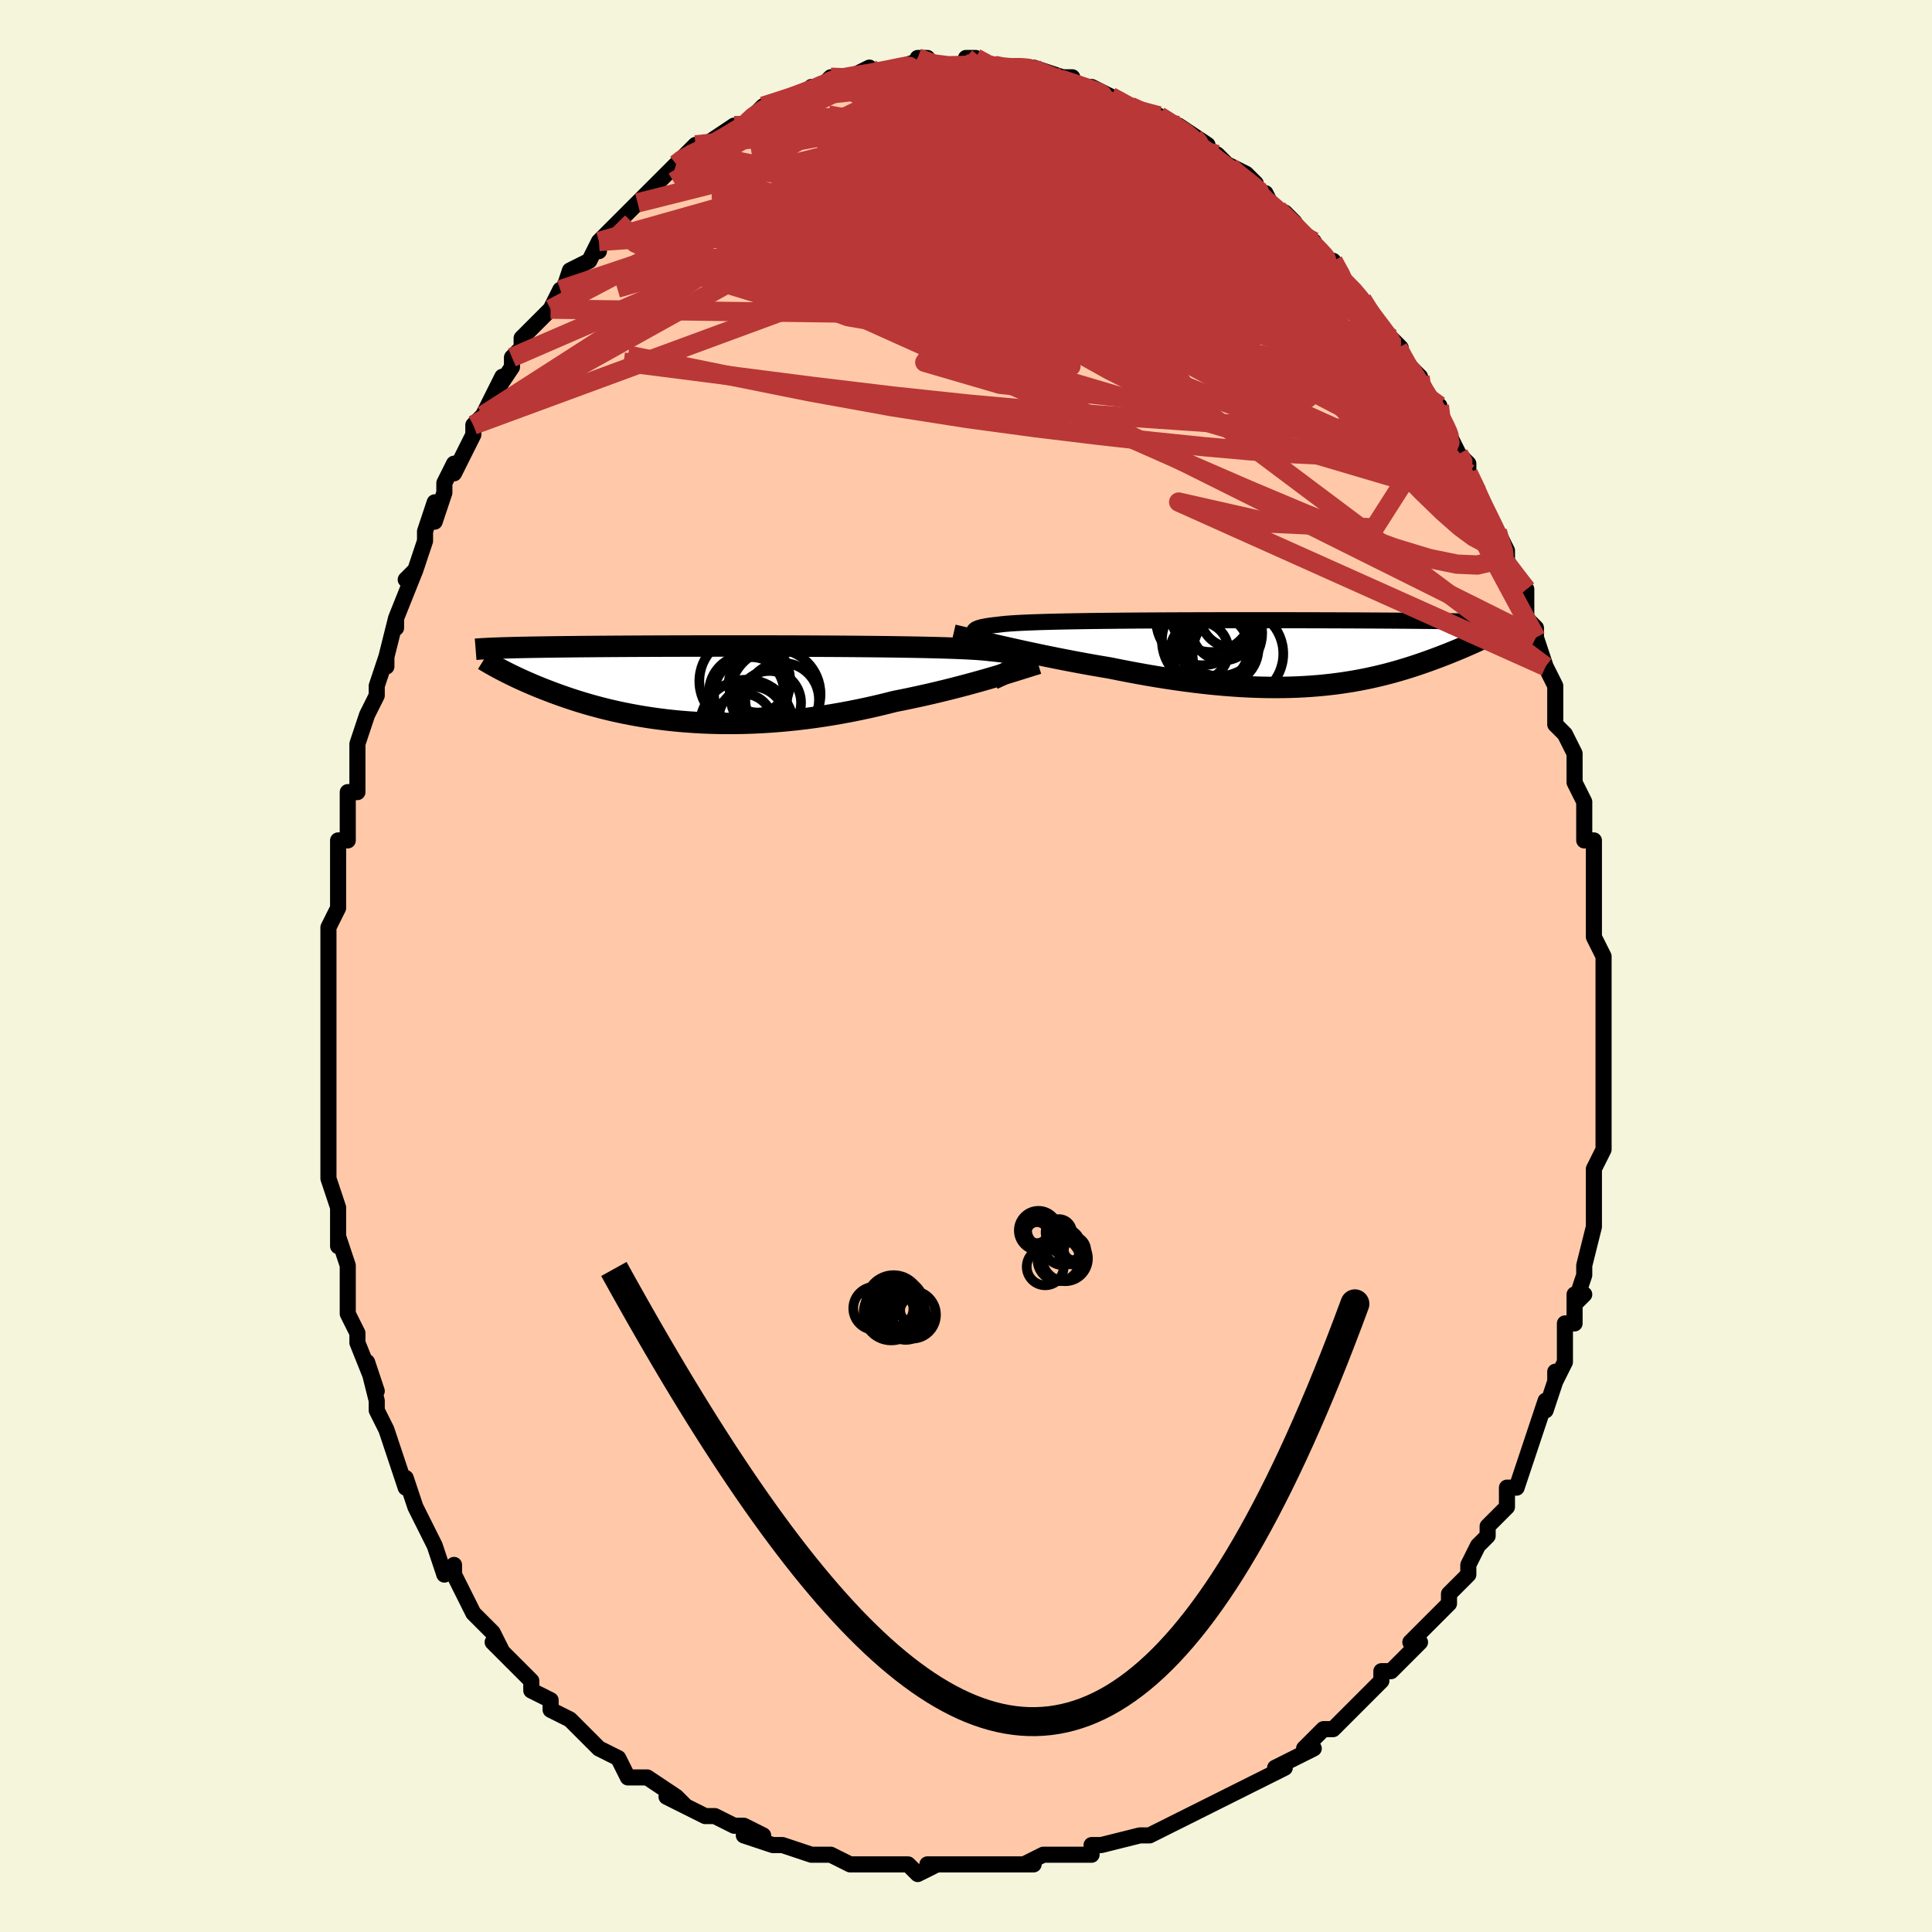 <svg viewBox="-100 -100 200 200" xmlns="http://www.w3.org/2000/svg" width="400" height="400" id="face-svg"><defs><clipPath id="leftEyeClipPath"><polyline points="30.893,-2.189,30.973,-2.313,31.01,-2.429,31.005,-2.539,30.958,-2.642,30.868,-2.739,30.735,-2.829,30.561,-2.914,30.345,-2.994,30.087,-3.068,29.789,-3.138,29.45,-3.202,29.072,-3.263,28.655,-3.319,28.2,-3.371,27.707,-3.42,27.319,-3.466,26.868,-3.508,26.354,-3.548,25.779,-3.584,25.145,-3.618,24.453,-3.649,23.706,-3.677,22.907,-3.703,22.059,-3.727,21.164,-3.749,20.225,-3.769,19.247,-3.787,18.231,-3.803,17.183,-3.818,16.105,-3.831,15.001,-3.842,13.874,-3.853,12.729,-3.862,11.569,-3.87,10.396,-3.876,9.216,-3.882,8.031,-3.887,6.844,-3.891,5.659,-3.894,4.478,-3.896,3.305,-3.898,2.143,-3.899,0.994,-3.899,-0.14,-3.899,-1.256,-3.898,-2.352,-3.896,-3.426,-3.894,-4.476,-3.892,-5.501,-3.889,-6.498,-3.886,-7.468,-3.882,-8.409,-3.878,-9.321,-3.874,-10.202,-3.869,-11.052,-3.864,-11.872,-3.859,-12.66,-3.853,-13.418,-3.847,-14.146,-3.841,-14.844,-3.835,-15.514,-3.828,-16.156,-3.821,-16.771,-3.814,-17.362,-3.807,-17.929,-3.8,-18.472,-3.792,-18.993,-3.784,-19.49,-3.776,-19.964,-3.768,-20.416,-3.759,-20.847,-3.751,-21.257,-3.742,-21.647,-3.733,-22.017,-3.723,-22.368,-3.714,-22.701,-3.704,-23.016,-3.694,-23.315,-3.684,-23.597,-3.673,-22.883,-1.377,-22.644,-1.254,-22.396,-1.128,-22.139,-1,-21.873,-0.869,-21.596,-0.736,-21.31,-0.601,-21.014,-0.464,-20.708,-0.325,-20.392,-0.184,-20.065,-0.041,-19.727,0.103,-19.378,0.249,-19.018,0.396,-18.647,0.545,-18.264,0.694,-17.868,0.846,-17.459,0.999,-17.036,1.153,-16.599,1.308,-16.148,1.463,-15.682,1.619,-15.2,1.775,-14.702,1.929,-14.189,2.083,-13.659,2.235,-13.113,2.384,-12.55,2.532,-11.97,2.676,-11.374,2.816,-10.76,2.952,-10.129,3.083,-9.481,3.209,-8.816,3.33,-8.134,3.443,-7.436,3.55,-6.721,3.649,-5.989,3.74,-5.242,3.823,-4.478,3.896,-3.699,3.96,-2.906,4.014,-2.098,4.057,-1.276,4.089,-0.44,4.11,0.408,4.118,1.268,4.115,2.14,4.099,3.022,4.07,3.913,4.028,4.814,3.973,5.723,3.904,6.638,3.822,7.56,3.727,8.486,3.618,9.416,3.495,10.348,3.359,11.282,3.21,12.216,3.048,13.148,2.873,14.078,2.687,15.004,2.489,15.925,2.28,16.838,2.06,17.743,1.832,18.518,1.679,19.285,1.521,20.046,1.358,20.798,1.192,21.541,1.022,22.274,0.849,22.996,0.673,23.705,0.496,24.4,0.317,25.081,0.138,25.745,-0.042,26.392,-0.221,27.021,-0.398,27.629,-0.573,28.216,-0.745"></polyline></clipPath><clipPath id="rightEyeClipPath"><polyline points="-29.903,-1.677,-30.118,-1.803,-30.283,-1.921,-30.396,-2.033,-30.46,-2.137,-30.473,-2.236,-30.437,-2.328,-30.352,-2.414,-30.218,-2.494,-30.038,-2.569,-29.81,-2.64,-29.537,-2.705,-29.219,-2.766,-28.857,-2.822,-28.452,-2.875,-28.006,-2.923,-27.66,-2.969,-27.247,-3.012,-26.768,-3.051,-26.224,-3.087,-25.617,-3.12,-24.95,-3.15,-24.224,-3.178,-23.444,-3.204,-22.611,-3.227,-21.73,-3.248,-20.803,-3.268,-19.835,-3.285,-18.828,-3.301,-17.786,-3.315,-16.713,-3.327,-15.613,-3.338,-14.49,-3.348,-13.347,-3.357,-12.188,-3.364,-11.016,-3.37,-9.836,-3.376,-8.651,-3.38,-7.464,-3.384,-6.278,-3.387,-5.097,-3.389,-3.923,-3.391,-2.76,-3.392,-1.61,-3.392,-0.476,-3.392,0.639,-3.391,1.735,-3.39,2.808,-3.388,3.857,-3.386,4.88,-3.384,5.877,-3.381,6.844,-3.378,7.783,-3.374,8.691,-3.371,9.568,-3.367,10.414,-3.362,11.229,-3.358,12.012,-3.353,12.765,-3.348,13.487,-3.343,14.179,-3.338,14.842,-3.332,15.477,-3.326,16.085,-3.32,16.668,-3.314,17.228,-3.308,17.764,-3.301,18.276,-3.294,18.764,-3.288,19.23,-3.28,19.673,-3.273,20.095,-3.265,20.496,-3.258,20.876,-3.25,21.236,-3.241,21.577,-3.233,21.9,-3.224,22.205,-3.216,22.493,-3.207,22.764,-3.198,21.555,-1.2,21.316,-1.092,21.069,-0.981,20.815,-0.869,20.554,-0.754,20.285,-0.637,20.008,-0.519,19.723,-0.398,19.43,-0.276,19.129,-0.153,18.82,-0.028,18.504,0.099,18.179,0.226,17.845,0.355,17.504,0.485,17.153,0.615,16.792,0.748,16.421,0.881,16.039,1.016,15.646,1.151,15.242,1.287,14.827,1.422,14.4,1.558,13.961,1.692,13.51,1.826,13.047,1.958,12.571,2.088,12.081,2.215,11.579,2.34,11.063,2.461,10.533,2.579,9.989,2.692,9.43,2.801,8.857,2.905,8.269,3.002,7.666,3.094,7.047,3.179,6.413,3.257,5.763,3.327,5.097,3.389,4.415,3.443,3.716,3.488,3.002,3.524,2.27,3.55,1.523,3.566,0.759,3.571,-0.021,3.567,-0.817,3.551,-1.63,3.524,-2.458,3.486,-3.302,3.436,-4.161,3.374,-5.035,3.301,-5.923,3.217,-6.825,3.12,-7.74,3.012,-8.667,2.892,-9.606,2.761,-10.555,2.619,-11.514,2.467,-12.481,2.304,-13.455,2.131,-14.434,1.948,-15.418,1.757,-16.404,1.558,-17.204,1.424,-18.004,1.286,-18.8,1.144,-19.594,0.999,-20.382,0.851,-21.164,0.7,-21.939,0.547,-22.705,0.392,-23.46,0.237,-24.204,0.08,-24.935,-0.076,-25.65,-0.231,-26.348,-0.386,-27.027,-0.538,-27.686,-0.687"></polyline></clipPath><filter id="fuzzy"><feTurbulence id="turbulence" baseFrequency="0.05" numOctaves="3" type="noise" result="noise"></feTurbulence><feDisplacementMap in="SourceGraphic" in2="noise" scale="2"></feDisplacementMap></filter><linearGradient id="rainbowGradient" x1="0%" y1="0%" x2="100%" y2="0%"><stop offset="0%" style="stop-color: rgb(165, 42, 42);  stop-opacity: 1"></stop><stop offset="50%" style="stop-color: rgb(220, 208, 186);  stop-opacity: 1"></stop><stop offset="100%" style="stop-color: rgb(233, 236, 239);  stop-opacity: 1"></stop></linearGradient></defs><title>That&#39;s an ugly face</title><desc>CREATED BY XUAN TANG, MORE INFO AT TXSTC55.GITHUB.IO</desc><rect x="-100" y="-100" width="100%" height="100%" opacity="1" fill="rgb(245, 245, 220)"></rect><polyline id="faceContour" points="66,2,66,2,66,3,66,5,66,6,66,8,66,9,66,11,66,11,66,12,66,16,66,15,66,19,66,18,66,19,65,21,65,22,65,24,65,27,65,25,65,27,64,31,64,32,64,32,63,35,64,34,63,34,63,37,62,37,62,41,61,43,61,42,61,43,60,46,60,45,59,48,59,48,58,51,58,51,57,54,56,54,56,55,56,56,54,58,54,59,54,59,53,60,52,62,52,62,52,63,50,65,50,66,49,67,49,67,46,70,47,70,45,72,44,73,43,73,43,74,42,75,41,76,41,76,40,77,40,77,38,79,37,79,35,81,36,81,34,82,32,83,33,83,31,84,29,85,29,85,27,86,27,86,25,87,25,87,25,87,23,88,21,89,21,89,19,90,19,90,18,90,18,90,14,91,14,91,13,91,13,92,11,92,9,92,8,92,6,93,7,93,6,93,4,93,3,93,1,93,-1,93,0,93,-4,93,-3,93,-5,94,-6,93,-7,93,-7,93,-8,93,-11,93,-12,93,-12,93,-14,92,-16,92,-15,92,-16,92,-19,91,-20,91,-23,90,-21,90,-23,89,-23,89,-24,89,-26,88,-27,88,-27,88,-31,86,-29,87,-30,86,-33,84,-33,84,-35,84,-36,82,-36,82,-38,81,-38,81,-40,79,-39,80,-40,79,-41,78,-43,77,-43,76,-45,75,-45,74,-46,73,-47,72,-49,70,-48,71,-49,69,-50,68,-50,68,-51,67,-51,67,-52,65,-53,63,-53,62,-54,63,-55,60,-56,58,-57,56,-57,56,-58,53,-58,54,-59,51,-59,51,-59,51,-60,48,-61,46,-61,45,-61,45,-62,41,-61,44,-63,39,-63,38,-63,38,-64,36,-64,35,-64,35,-64,32,-64,31,-65,28,-65,29,-65,26,-65,26,-65,25,-66,22,-66,21,-66,20,-66,18,-66,17,-66,15,-66,15,-66,10,-66,9,-66,10,-66,8,-66,8,-66,4,-66,2,-66,2,-66,-2,-66,-1,-66,-4,-65,-6,-65,-7,-65,-6,-65,-9,-65,-11,-65,-13,-64,-13,-64,-17,-64,-16,-64,-18,-63,-18,-63,-22,-63,-22,-63,-23,-62,-26,-62,-26,-61,-28,-61,-29,-60,-32,-60,-31,-60,-32,-59,-36,-59,-35,-59,-36,-57,-41,-58,-40,-57,-41,-56,-44,-56,-45,-55,-48,-55,-46,-54,-49,-54,-50,-53,-52,-53,-51,-51,-55,-51,-55,-51,-55,-51,-56,-50,-57,-48,-61,-49,-59,-47,-62,-47,-63,-46,-64,-46,-65,-44,-67,-44,-67,-43,-68,-42,-70,-42,-69,-41,-72,-39,-73,-38,-75,-38,-74,-38,-75,-36,-77,-36,-76,-36,-77,-35,-78,-34,-79,-33,-80,-32,-81,-31,-82,-30,-83,-30,-83,-28,-85,-28,-84,-27,-84,-27,-85,-24,-87,-24,-87,-23,-87,-23,-87,-22,-88,-21,-89,-21,-89,-18,-90,-18,-90,-17,-90,-16,-91,-15,-91,-14,-92,-13,-92,-11,-92,-12,-92,-10,-93,-10,-92,-7,-93,-7,-93,-6,-93,-7,-93,-4,-94,-5,-94,-3,-93,-2,-93,0,-93,0,-94,1,-94,3,-93,2,-93,4,-93,6,-93,5,-93,7,-93,7,-93,10,-92,8,-92,11,-92,11,-91,12,-91,13,-91,15,-90,15,-90,15,-90,17,-89,17,-89,17,-89,19,-88,20,-88,23,-86,22,-87,25,-85,24,-85,26,-84,27,-83,27,-83,27,-83,29,-82,30,-81,30,-80,31,-80,32,-78,33,-78,34,-77,35,-75,36,-75,36,-75,37,-73,38,-73,38,-73,39,-71,41,-69,40,-70,41,-69,43,-66,42,-67,45,-64,44,-65,45,-63,47,-61,47,-60,47,-60,49,-57,49,-58,49,-57,50,-55,51,-53,52,-52,52,-51,52,-51,53,-49,53,-49,53,-48,55,-45,55,-45,56,-43,56,-42,57,-40,58,-39,58,-36,59,-35,59,-34,59,-34,60,-31,60,-31,61,-29,61,-27,61,-27,61,-25,62,-24,63,-22,63,-20,63,-20,63,-19,64,-17,64,-14,64,-13,65,-13,65,-12,65,-9,65,-7,65,-8,65,-7,65,-4,65,-3,66,-1,66,2,66,2" fill="#ffc9a9" stroke="black" stroke-width="1.667" stroke-linejoin="round" filter="url(#fuzzy)"></polyline><g transform="translate(31.316 -32.405)"><polyline id="rightCountour" points="-29.903,-1.677,-30.118,-1.803,-30.283,-1.921,-30.396,-2.033,-30.46,-2.137,-30.473,-2.236,-30.437,-2.328,-30.352,-2.414,-30.218,-2.494,-30.038,-2.569,-29.81,-2.64,-29.537,-2.705,-29.219,-2.766,-28.857,-2.822,-28.452,-2.875,-28.006,-2.923,-27.66,-2.969,-27.247,-3.012,-26.768,-3.051,-26.224,-3.087,-25.617,-3.12,-24.95,-3.15,-24.224,-3.178,-23.444,-3.204,-22.611,-3.227,-21.73,-3.248,-20.803,-3.268,-19.835,-3.285,-18.828,-3.301,-17.786,-3.315,-16.713,-3.327,-15.613,-3.338,-14.49,-3.348,-13.347,-3.357,-12.188,-3.364,-11.016,-3.37,-9.836,-3.376,-8.651,-3.38,-7.464,-3.384,-6.278,-3.387,-5.097,-3.389,-3.923,-3.391,-2.76,-3.392,-1.61,-3.392,-0.476,-3.392,0.639,-3.391,1.735,-3.39,2.808,-3.388,3.857,-3.386,4.88,-3.384,5.877,-3.381,6.844,-3.378,7.783,-3.374,8.691,-3.371,9.568,-3.367,10.414,-3.362,11.229,-3.358,12.012,-3.353,12.765,-3.348,13.487,-3.343,14.179,-3.338,14.842,-3.332,15.477,-3.326,16.085,-3.32,16.668,-3.314,17.228,-3.308,17.764,-3.301,18.276,-3.294,18.764,-3.288,19.23,-3.28,19.673,-3.273,20.095,-3.265,20.496,-3.258,20.876,-3.25,21.236,-3.241,21.577,-3.233,21.9,-3.224,22.205,-3.216,22.493,-3.207,22.764,-3.198,21.555,-1.2,21.316,-1.092,21.069,-0.981,20.815,-0.869,20.554,-0.754,20.285,-0.637,20.008,-0.519,19.723,-0.398,19.43,-0.276,19.129,-0.153,18.82,-0.028,18.504,0.099,18.179,0.226,17.845,0.355,17.504,0.485,17.153,0.615,16.792,0.748,16.421,0.881,16.039,1.016,15.646,1.151,15.242,1.287,14.827,1.422,14.4,1.558,13.961,1.692,13.51,1.826,13.047,1.958,12.571,2.088,12.081,2.215,11.579,2.34,11.063,2.461,10.533,2.579,9.989,2.692,9.43,2.801,8.857,2.905,8.269,3.002,7.666,3.094,7.047,3.179,6.413,3.257,5.763,3.327,5.097,3.389,4.415,3.443,3.716,3.488,3.002,3.524,2.27,3.55,1.523,3.566,0.759,3.571,-0.021,3.567,-0.817,3.551,-1.63,3.524,-2.458,3.486,-3.302,3.436,-4.161,3.374,-5.035,3.301,-5.923,3.217,-6.825,3.12,-7.74,3.012,-8.667,2.892,-9.606,2.761,-10.555,2.619,-11.514,2.467,-12.481,2.304,-13.455,2.131,-14.434,1.948,-15.418,1.757,-16.404,1.558,-17.204,1.424,-18.004,1.286,-18.8,1.144,-19.594,0.999,-20.382,0.851,-21.164,0.7,-21.939,0.547,-22.705,0.392,-23.46,0.237,-24.204,0.08,-24.935,-0.076,-25.65,-0.231,-26.348,-0.386,-27.027,-0.538,-27.686,-0.687" fill="white" stroke="white" stroke-width="0" stroke-linejoin="round" filter="url(#fuzzy)"></polyline></g><g transform="translate(-25.108 -29.227)"><polyline id="leftCountour" points="30.893,-2.189,30.973,-2.313,31.01,-2.429,31.005,-2.539,30.958,-2.642,30.868,-2.739,30.735,-2.829,30.561,-2.914,30.345,-2.994,30.087,-3.068,29.789,-3.138,29.45,-3.202,29.072,-3.263,28.655,-3.319,28.2,-3.371,27.707,-3.42,27.319,-3.466,26.868,-3.508,26.354,-3.548,25.779,-3.584,25.145,-3.618,24.453,-3.649,23.706,-3.677,22.907,-3.703,22.059,-3.727,21.164,-3.749,20.225,-3.769,19.247,-3.787,18.231,-3.803,17.183,-3.818,16.105,-3.831,15.001,-3.842,13.874,-3.853,12.729,-3.862,11.569,-3.87,10.396,-3.876,9.216,-3.882,8.031,-3.887,6.844,-3.891,5.659,-3.894,4.478,-3.896,3.305,-3.898,2.143,-3.899,0.994,-3.899,-0.14,-3.899,-1.256,-3.898,-2.352,-3.896,-3.426,-3.894,-4.476,-3.892,-5.501,-3.889,-6.498,-3.886,-7.468,-3.882,-8.409,-3.878,-9.321,-3.874,-10.202,-3.869,-11.052,-3.864,-11.872,-3.859,-12.66,-3.853,-13.418,-3.847,-14.146,-3.841,-14.844,-3.835,-15.514,-3.828,-16.156,-3.821,-16.771,-3.814,-17.362,-3.807,-17.929,-3.8,-18.472,-3.792,-18.993,-3.784,-19.49,-3.776,-19.964,-3.768,-20.416,-3.759,-20.847,-3.751,-21.257,-3.742,-21.647,-3.733,-22.017,-3.723,-22.368,-3.714,-22.701,-3.704,-23.016,-3.694,-23.315,-3.684,-23.597,-3.673,-22.883,-1.377,-22.644,-1.254,-22.396,-1.128,-22.139,-1,-21.873,-0.869,-21.596,-0.736,-21.31,-0.601,-21.014,-0.464,-20.708,-0.325,-20.392,-0.184,-20.065,-0.041,-19.727,0.103,-19.378,0.249,-19.018,0.396,-18.647,0.545,-18.264,0.694,-17.868,0.846,-17.459,0.999,-17.036,1.153,-16.599,1.308,-16.148,1.463,-15.682,1.619,-15.2,1.775,-14.702,1.929,-14.189,2.083,-13.659,2.235,-13.113,2.384,-12.55,2.532,-11.97,2.676,-11.374,2.816,-10.76,2.952,-10.129,3.083,-9.481,3.209,-8.816,3.33,-8.134,3.443,-7.436,3.55,-6.721,3.649,-5.989,3.74,-5.242,3.823,-4.478,3.896,-3.699,3.96,-2.906,4.014,-2.098,4.057,-1.276,4.089,-0.44,4.11,0.408,4.118,1.268,4.115,2.14,4.099,3.022,4.07,3.913,4.028,4.814,3.973,5.723,3.904,6.638,3.822,7.56,3.727,8.486,3.618,9.416,3.495,10.348,3.359,11.282,3.21,12.216,3.048,13.148,2.873,14.078,2.687,15.004,2.489,15.925,2.28,16.838,2.06,17.743,1.832,18.518,1.679,19.285,1.521,20.046,1.358,20.798,1.192,21.541,1.022,22.274,0.849,22.996,0.673,23.705,0.496,24.4,0.317,25.081,0.138,25.745,-0.042,26.392,-0.221,27.021,-0.398,27.629,-0.573,28.216,-0.745" fill="white" stroke="white" stroke-width="0" stroke-linejoin="round" filter="url(#fuzzy)"></polyline></g><g transform="translate(31.316 -32.405)"><polyline id="rightUpper" points="-24.989,0.076,-25.699,-0.146,-26.363,-0.356,-26.979,-0.555,-27.547,-0.744,-28.066,-0.922,-28.534,-1.091,-28.953,-1.25,-29.32,-1.401,-29.637,-1.543,-29.903,-1.677,-30.118,-1.803,-30.283,-1.921,-30.396,-2.033,-30.46,-2.137,-30.473,-2.236,-30.437,-2.328,-30.352,-2.414,-30.218,-2.494,-30.038,-2.569,-29.81,-2.64,-29.537,-2.705,-29.219,-2.766,-28.857,-2.822,-28.452,-2.875,-28.006,-2.923,-27.66,-2.969,-27.247,-3.012,-26.768,-3.051,-26.224,-3.087,-25.617,-3.12,-24.95,-3.15,-24.224,-3.178,-23.444,-3.204,-22.611,-3.227,-21.73,-3.248,-20.803,-3.268,-19.835,-3.285,-18.828,-3.301,-17.786,-3.315,-16.713,-3.327,-15.613,-3.338,-14.49,-3.348,-13.347,-3.357,-12.188,-3.364,-11.016,-3.37,-9.836,-3.376,-8.651,-3.38,-7.464,-3.384,-6.278,-3.387,-5.097,-3.389,-3.923,-3.391,-2.76,-3.392,-1.61,-3.392,-0.476,-3.392,0.639,-3.391,1.735,-3.39,2.808,-3.388,3.857,-3.386,4.88,-3.384,5.877,-3.381,6.844,-3.378,7.783,-3.374,8.691,-3.371,9.568,-3.367,10.414,-3.362,11.229,-3.358,12.012,-3.353,12.765,-3.348,13.487,-3.343,14.179,-3.338,14.842,-3.332,15.477,-3.326,16.085,-3.32,16.668,-3.314,17.228,-3.308,17.764,-3.301,18.276,-3.294,18.764,-3.288,19.23,-3.28,19.673,-3.273,20.095,-3.265,20.496,-3.258,20.876,-3.25,21.236,-3.241,21.577,-3.233,21.9,-3.224,22.205,-3.216,22.493,-3.207,22.764,-3.198,23.02,-3.188,23.261,-3.179,23.487,-3.169,23.699,-3.159,23.898,-3.149,24.085,-3.139,24.259,-3.128,24.421,-3.118,24.573,-3.107,24.713,-3.096" fill="none" stroke="black" stroke-width="1.667" stroke-linejoin="round" filter="url(#fuzzy)"></polyline><polyline id="rightLower" points="-32.644,-1.848,-32.319,-1.773,-31.948,-1.687,-31.536,-1.589,-31.084,-1.482,-30.595,-1.366,-30.072,-1.242,-29.517,-1.112,-28.933,-0.975,-28.322,-0.833,-27.686,-0.687,-27.027,-0.538,-26.348,-0.386,-25.65,-0.231,-24.935,-0.076,-24.204,0.08,-23.46,0.237,-22.705,0.392,-21.939,0.547,-21.164,0.7,-20.382,0.851,-19.594,0.999,-18.8,1.144,-18.004,1.286,-17.204,1.424,-16.404,1.558,-15.418,1.757,-14.434,1.948,-13.455,2.131,-12.481,2.304,-11.514,2.467,-10.555,2.619,-9.606,2.761,-8.667,2.892,-7.74,3.012,-6.825,3.12,-5.923,3.217,-5.035,3.301,-4.161,3.374,-3.302,3.436,-2.458,3.486,-1.63,3.524,-0.817,3.551,-0.021,3.567,0.759,3.571,1.523,3.566,2.27,3.55,3.002,3.524,3.716,3.488,4.415,3.443,5.097,3.389,5.763,3.327,6.413,3.257,7.047,3.179,7.666,3.094,8.269,3.002,8.857,2.905,9.43,2.801,9.989,2.692,10.533,2.579,11.063,2.461,11.579,2.34,12.081,2.215,12.571,2.088,13.047,1.958,13.51,1.826,13.961,1.692,14.4,1.558,14.827,1.422,15.242,1.287,15.646,1.151,16.039,1.016,16.421,0.881,16.792,0.748,17.153,0.615,17.504,0.485,17.845,0.355,18.179,0.226,18.504,0.099,18.82,-0.028,19.129,-0.153,19.43,-0.276,19.723,-0.398,20.008,-0.519,20.285,-0.637,20.554,-0.754,20.815,-0.869,21.069,-0.981,21.316,-1.092,21.555,-1.2,21.786,-1.306,22.011,-1.41,22.228,-1.512,22.438,-1.611,22.64,-1.708,22.836,-1.803,23.026,-1.896,23.208,-1.986,23.385,-2.074,23.554,-2.16" fill="none" stroke="black" stroke-width="2.222" stroke-linejoin="round" filter="url(#fuzzy)"></polyline><!--[--><circle r="4.696" cx="-3.167" cy="0.082" stroke="black" fill="none" stroke-width="1" filter="url(#fuzzy)" clip-path="url(#rightEyeClipPath)"></circle><circle r="3.52" cx="-5.574" cy="-0.458" stroke="black" fill="none" stroke-width="1" filter="url(#fuzzy)" clip-path="url(#rightEyeClipPath)"></circle><circle r="4.773" cx="-6.88" cy="-3.504" stroke="black" fill="none" stroke-width="1" filter="url(#fuzzy)" clip-path="url(#rightEyeClipPath)"></circle><circle r="4.3" cx="-5.94" cy="-4.394" stroke="black" fill="none" stroke-width="1" filter="url(#fuzzy)" clip-path="url(#rightEyeClipPath)"></circle><circle r="3.228" cx="-3.821" cy="-3.83" stroke="black" fill="none" stroke-width="1" filter="url(#fuzzy)" clip-path="url(#rightEyeClipPath)"></circle><circle r="4.703" cx="-6.331" cy="-1.28" stroke="black" fill="none" stroke-width="1" filter="url(#fuzzy)" clip-path="url(#rightEyeClipPath)"></circle><circle r="3.81" cx="-4.843" cy="-0.491" stroke="black" fill="none" stroke-width="1" filter="url(#fuzzy)" clip-path="url(#rightEyeClipPath)"></circle><circle r="3.277" cx="-4.685" cy="-2.501" stroke="black" fill="none" stroke-width="1" filter="url(#fuzzy)" clip-path="url(#rightEyeClipPath)"></circle><circle r="3.024" cx="-7.158" cy="-0.211" stroke="black" fill="none" stroke-width="1" filter="url(#fuzzy)" clip-path="url(#rightEyeClipPath)"></circle><circle r="4.468" cx="-5.122" cy="-2.072" stroke="black" fill="none" stroke-width="1" filter="url(#fuzzy)" clip-path="url(#rightEyeClipPath)"></circle><!--]--></g><g transform="translate(-25.108 -29.227)"><polyline id="leftUpper" points="27.904,-0.473,28.369,-0.689,28.8,-0.895,29.196,-1.09,29.555,-1.274,29.878,-1.449,30.161,-1.614,30.405,-1.771,30.609,-1.918,30.772,-2.058,30.893,-2.189,30.973,-2.313,31.01,-2.429,31.005,-2.539,30.958,-2.642,30.868,-2.739,30.735,-2.829,30.561,-2.914,30.345,-2.994,30.087,-3.068,29.789,-3.138,29.45,-3.202,29.072,-3.263,28.655,-3.319,28.2,-3.371,27.707,-3.42,27.319,-3.466,26.868,-3.508,26.354,-3.548,25.779,-3.584,25.145,-3.618,24.453,-3.649,23.706,-3.677,22.907,-3.703,22.059,-3.727,21.164,-3.749,20.225,-3.769,19.247,-3.787,18.231,-3.803,17.183,-3.818,16.105,-3.831,15.001,-3.842,13.874,-3.853,12.729,-3.862,11.569,-3.87,10.396,-3.876,9.216,-3.882,8.031,-3.887,6.844,-3.891,5.659,-3.894,4.478,-3.896,3.305,-3.898,2.143,-3.899,0.994,-3.899,-0.14,-3.899,-1.256,-3.898,-2.352,-3.896,-3.426,-3.894,-4.476,-3.892,-5.501,-3.889,-6.498,-3.886,-7.468,-3.882,-8.409,-3.878,-9.321,-3.874,-10.202,-3.869,-11.052,-3.864,-11.872,-3.859,-12.66,-3.853,-13.418,-3.847,-14.146,-3.841,-14.844,-3.835,-15.514,-3.828,-16.156,-3.821,-16.771,-3.814,-17.362,-3.807,-17.929,-3.8,-18.472,-3.792,-18.993,-3.784,-19.49,-3.776,-19.964,-3.768,-20.416,-3.759,-20.847,-3.751,-21.257,-3.742,-21.647,-3.733,-22.017,-3.723,-22.368,-3.714,-22.701,-3.704,-23.016,-3.694,-23.315,-3.684,-23.597,-3.673,-23.863,-3.663,-24.114,-3.652,-24.351,-3.641,-24.574,-3.63,-24.784,-3.619,-24.982,-3.608,-25.167,-3.596,-25.341,-3.584,-25.503,-3.573,-25.655,-3.561" fill="none" stroke="black" stroke-width="2.222" stroke-linejoin="round" filter="url(#fuzzy)"></polyline><polyline id="leftLower" points="32.568,-2.082,32.282,-1.996,31.958,-1.896,31.598,-1.784,31.204,-1.66,30.777,-1.527,30.32,-1.384,29.834,-1.234,29.32,-1.076,28.78,-0.913,28.216,-0.745,27.629,-0.573,27.021,-0.398,26.392,-0.221,25.745,-0.042,25.081,0.138,24.4,0.317,23.705,0.496,22.996,0.673,22.274,0.849,21.541,1.022,20.798,1.192,20.046,1.358,19.285,1.521,18.518,1.679,17.743,1.832,16.838,2.06,15.925,2.28,15.004,2.489,14.078,2.687,13.148,2.873,12.216,3.048,11.282,3.21,10.348,3.359,9.416,3.495,8.486,3.618,7.56,3.727,6.638,3.822,5.723,3.904,4.814,3.973,3.913,4.028,3.022,4.07,2.14,4.099,1.268,4.115,0.408,4.118,-0.44,4.11,-1.276,4.089,-2.098,4.057,-2.906,4.014,-3.699,3.96,-4.478,3.896,-5.242,3.823,-5.989,3.74,-6.721,3.649,-7.436,3.55,-8.134,3.443,-8.816,3.33,-9.481,3.209,-10.129,3.083,-10.76,2.952,-11.374,2.816,-11.97,2.676,-12.55,2.532,-13.113,2.384,-13.659,2.235,-14.189,2.083,-14.702,1.929,-15.2,1.775,-15.682,1.619,-16.148,1.463,-16.599,1.308,-17.036,1.153,-17.459,0.999,-17.868,0.846,-18.264,0.694,-18.647,0.545,-19.018,0.396,-19.378,0.249,-19.727,0.103,-20.065,-0.041,-20.392,-0.184,-20.708,-0.325,-21.014,-0.464,-21.31,-0.601,-21.596,-0.736,-21.873,-0.869,-22.139,-1,-22.396,-1.128,-22.644,-1.254,-22.883,-1.377,-23.113,-1.498,-23.335,-1.616,-23.547,-1.731,-23.752,-1.844,-23.949,-1.955,-24.138,-2.062,-24.319,-2.167,-24.493,-2.269,-24.66,-2.369,-24.819,-2.467" fill="none" stroke="black" stroke-width="2.222" stroke-linejoin="round" filter="url(#fuzzy)"></polyline><!--[--><circle r="3.062" cx="2.068" cy="4.118" stroke="black" fill="none" stroke-width="1" filter="url(#fuzzy)" clip-path="url(#leftEyeClipPath)"></circle><circle r="3.284" cx="4.749" cy="1.969" stroke="black" fill="none" stroke-width="1" filter="url(#fuzzy)" clip-path="url(#leftEyeClipPath)"></circle><circle r="3.809" cx="2.83" cy="1.06" stroke="black" fill="none" stroke-width="1" filter="url(#fuzzy)" clip-path="url(#leftEyeClipPath)"></circle><circle r="4.678" cx="5.371" cy="1.084" stroke="black" fill="none" stroke-width="1" filter="url(#fuzzy)" clip-path="url(#leftEyeClipPath)"></circle><circle r="3.89" cx="2.385" cy="0.93" stroke="black" fill="none" stroke-width="1" filter="url(#fuzzy)" clip-path="url(#leftEyeClipPath)"></circle><circle r="3.003" cx="3.548" cy="-0.014" stroke="black" fill="none" stroke-width="1" filter="url(#fuzzy)" clip-path="url(#leftEyeClipPath)"></circle><circle r="3.449" cx="2.933" cy="3.736" stroke="black" fill="none" stroke-width="1" filter="url(#fuzzy)" clip-path="url(#leftEyeClipPath)"></circle><circle r="4.859" cx="2.397" cy="4.448" stroke="black" fill="none" stroke-width="1" filter="url(#fuzzy)" clip-path="url(#leftEyeClipPath)"></circle><circle r="3.814" cx="6.074" cy="1.654" stroke="black" fill="none" stroke-width="1" filter="url(#fuzzy)" clip-path="url(#leftEyeClipPath)"></circle><circle r="4.703" cx="2.206" cy="-0.258" stroke="black" fill="none" stroke-width="1" filter="url(#fuzzy)" clip-path="url(#leftEyeClipPath)"></circle><!--]--></g><g id="hairs"><!--[--><polyline points="51,-53,51.432,-52.232,51.154,-51.815,50.404,-51.646,49.233,-51.669,47.634,-51.869,45.581,-52.256,43.027,-52.865,39.916,-53.741,36.21,-54.924,31.886,-56.44,26.922,-58.319,21.281,-60.59,14.903,-63.278,7.723,-66.393,-0.275,-69.953,-9.01,-74.043,-18.311,-78.903" fill="none" stroke="rgb(185, 55, 55)" stroke-width="2" stroke-linejoin="round" filter="url(#fuzzy)"></polyline><polyline points="39,-71,40.106,-69.875,40.706,-69.165,41.363,-68.299,42.075,-67.344,42.746,-66.453,43.309,-65.703,43.731,-65.117,43.986,-64.716,44.043,-64.547,43.863,-64.677,43.417,-65.162,42.686,-66.027,41.658,-67.273,40.322,-68.889,38.666,-70.865,36.619,-73.341" fill="none" stroke="rgb(185, 55, 55)" stroke-width="2" stroke-linejoin="round" filter="url(#fuzzy)"></polyline><polyline points="49,-57,49.774,-55.31,50.095,-54.183,49.861,-53.646,49.088,-53.602,47.842,-53.94,46.173,-54.578,44.103,-55.475,41.615,-56.633,38.662,-58.088,35.179,-59.891,31.111,-62.088,26.435,-64.713,21.141,-67.792,15.2,-71.35,8.548,-75.42,1.122,-80.025,-7.075,-85.176" fill="none" stroke="rgb(185, 55, 55)" stroke-width="2" stroke-linejoin="round" filter="url(#fuzzy)"></polyline><polyline points="-15,-91,-14.005,-91.626,-13.001,-91.895,-12.135,-92.054,-11.395,-92.184,-10.733,-92.288,-10.163,-92.351,-9.761,-92.365,-9.613,-92.323,-9.769,-92.212,-10.235,-92.007,-10.988,-91.674,-12.002,-91.184,-13.273,-90.539,-14.827,-89.789,-16.739,-89.004,-19.15,-88.174,-22.335,-87.057" fill="none" stroke="rgb(185, 55, 55)" stroke-width="2" stroke-linejoin="round" filter="url(#fuzzy)"></polyline><polyline points="17,-89,18.75,-88.191,20.415,-87.359,21.968,-86.458,23.391,-85.504,24.714,-84.51,25.96,-83.506,27.137,-82.527,28.246,-81.602,29.29,-80.738,30.273,-79.927,31.19,-79.162,32.025,-78.444,32.758,-77.79,33.366,-77.229,33.825,-76.797,34.101,-76.54,34.141,-76.515,33.881,-76.78,33.27,-77.373,32.298,-78.333" fill="none" stroke="rgb(185, 55, 55)" stroke-width="2" stroke-linejoin="round" filter="url(#fuzzy)"></polyline><polyline points="-21,-89,-20.238,-89.251,-19.084,-89.622,-18.068,-89.959,-17.199,-90.276,-16.43,-90.575,-15.749,-90.824,-15.18,-90.989,-14.76,-91.047,-14.525,-90.988,-14.501,-90.81,-14.702,-90.515,-15.14,-90.106,-15.842,-89.594,-16.841,-88.977,-18.172,-88.241,-19.849,-87.343,-21.873,-86.23,-24.253,-84.845,-27.032,-83.158,-30.264,-81.185" fill="none" stroke="rgb(185, 55, 55)" stroke-width="2" stroke-linejoin="round" filter="url(#fuzzy)"></polyline><polyline points="8,-92,9.953,-91.752,11.063,-91.389,11.965,-91.075,12.769,-90.803,13.421,-90.565,13.873,-90.364,14.118,-90.202,14.169,-90.079,14.042,-89.995,13.742,-89.951,13.254,-89.953,12.531,-90.008,11.489,-90.124,10.025,-90.307,8.048,-90.579,5.508,-91.005,2.431,-91.699,-0.971,-92.746" fill="none" stroke="rgb(185, 55, 55)" stroke-width="2" stroke-linejoin="round" filter="url(#fuzzy)"></polyline><polyline points="52,-51,52.651,-49.645,53.1,-48.621,53.616,-47.518,54.175,-46.384,54.693,-45.319,55.12,-44.379,55.437,-43.588,55.633,-42.974,55.688,-42.587,55.576,-42.499,55.273,-42.778,54.767,-43.471,54.053,-44.596,53.13,-46.144,51.99,-48.107,50.614,-50.502,48.974,-53.376,47.053,-56.798,44.885,-60.777,42.668,-65.089" fill="none" stroke="rgb(185, 55, 55)" stroke-width="2" stroke-linejoin="round" filter="url(#fuzzy)"></polyline><polyline points="38,-73,38.284,-72.456,38.769,-71.577,39.061,-70.928,39.071,-70.559,38.812,-70.399,38.276,-70.436,37.423,-70.716,36.204,-71.282,34.582,-72.158,32.527,-73.361,29.999,-74.919,26.958,-76.871,23.378,-79.245,19.244,-82.051,14.484,-85.289,8.846,-88.955" fill="none" stroke="rgb(185, 55, 55)" stroke-width="2" stroke-linejoin="round" filter="url(#fuzzy)"></polyline><polyline points="11,-91,11.937,-90.921,12.76,-90.647,13.285,-90.276,13.478,-89.871,13.388,-89.434,13.068,-88.947,12.552,-88.387,11.853,-87.734,10.958,-86.974,9.819,-86.108,8.376,-85.15,6.572,-84.122,4.365,-83.046,1.734,-81.939,-1.333,-80.811,-4.844,-79.657,-8.815,-78.449,-13.269,-77.13,-18.237,-75.627,-23.735,-73.899,-29.724,-72.022,-36.105,-70.168" fill="none" stroke="rgb(185, 55, 55)" stroke-width="2" stroke-linejoin="round" filter="url(#fuzzy)"></polyline><polyline points="5,-93,6.49,-92.895,7.726,-92.553,8.897,-92.088,10.062,-91.578,11.266,-91.049,12.517,-90.511,13.789,-89.976,15.041,-89.455,16.229,-88.954,17.323,-88.48,18.312,-88.037,19.2,-87.633,19.992,-87.282,20.687,-86.997,21.262,-86.794,21.661,-86.69,21.798,-86.706,21.562,-86.868,20.862,-87.203,19.696,-87.718,18.242,-88.374" fill="none" stroke="rgb(185, 55, 55)" stroke-width="2" stroke-linejoin="round" filter="url(#fuzzy)"></polyline><polyline points="53,-48,54.231,-46.092,54.721,-45.076,54.851,-44.385,54.721,-43.923,54.323,-43.722,53.614,-43.859,52.558,-44.42,51.139,-45.47,49.361,-47.034,47.227,-49.103,44.73,-51.662,41.842,-54.71,38.518,-58.273,34.715,-62.391,30.416,-67.103,25.638,-72.436,20.418,-78.392,14.898,-84.933" fill="none" stroke="rgb(185, 55, 55)" stroke-width="2" stroke-linejoin="round" filter="url(#fuzzy)"></polyline><polyline points="0,-93,0.548,-93.416,1.856,-93.025,3.568,-92.195,5.582,-91.15,7.863,-89.98,10.353,-88.699,12.998,-87.295,15.765,-85.755,18.627,-84.088,21.543,-82.329,24.476,-80.528,27.408,-78.719,30.332,-76.906,33.189,-75.149,35.79,-73.715" fill="none" stroke="rgb(185, 55, 55)" stroke-width="2" stroke-linejoin="round" filter="url(#fuzzy)"></polyline><polyline points="5,-93,6.342,-92.935,7.167,-92.697,7.637,-92.382,7.781,-92.056,7.628,-91.726,7.17,-91.386,6.367,-91.034,5.155,-90.673,3.456,-90.298,1.203,-89.9,-1.631,-89.457,-5.031,-88.949,-8.962,-88.371,-13.398,-87.77,-18.335,-87.264" fill="none" stroke="rgb(185, 55, 55)" stroke-width="2" stroke-linejoin="round" filter="url(#fuzzy)"></polyline><polyline points="3,-93,3.004,-92.998,3.882,-92.994,4.828,-92.98,5.667,-92.933,6.406,-92.833,7.043,-92.681,7.548,-92.5,7.889,-92.318,8.043,-92.158,7.985,-92.028,7.677,-91.93,7.069,-91.875,6.109,-91.883,4.763,-91.971,3.033,-92.13,0.954,-92.311,-1.428,-92.47,-4.045,-92.654" fill="none" stroke="rgb(185, 55, 55)" stroke-width="2" stroke-linejoin="round" filter="url(#fuzzy)"></polyline><polyline points="47,-61,47.107,-60.221,47.481,-59.462,47.889,-58.778,48.187,-58.198,48.353,-57.69,48.387,-57.279,48.258,-57.048,47.921,-57.083,47.346,-57.433,46.527,-58.098,45.473,-59.063,44.191,-60.314,42.67,-61.859,40.877,-63.731,38.759,-65.975,36.246,-68.636,33.267,-71.751,29.766,-75.352,25.741,-79.453,21.326,-84.037" fill="none" stroke="rgb(185, 55, 55)" stroke-width="2" stroke-linejoin="round" filter="url(#fuzzy)"></polyline><polyline points="32,-78,32.962,-77.606,33.915,-76.762,34.781,-75.89,35.525,-75.14,36.147,-74.513,36.656,-73.99,37.042,-73.569,37.276,-73.271,37.318,-73.138,37.126,-73.228,36.669,-73.59,35.935,-74.257,34.911,-75.256,33.547,-76.635,31.738,-78.449,29.421,-80.671" fill="none" stroke="rgb(185, 55, 55)" stroke-width="2" stroke-linejoin="round" filter="url(#fuzzy)"></polyline><polyline points="1,-94,2.231,-93.334,3.226,-92.975,4.409,-92.696,5.7,-92.4,7.041,-92.035,8.426,-91.58,9.847,-91.035,11.292,-90.424,12.74,-89.776,14.174,-89.123,15.579,-88.489,16.936,-87.891,18.219,-87.341,19.403,-86.847,20.463,-86.413,21.387,-86.04,22.175,-85.722,22.84,-85.455,23.394,-85.237,23.828,-85.093,24.086,-85.075,24.071,-85.259,23.613,-85.768" fill="none" stroke="rgb(185, 55, 55)" stroke-width="2" stroke-linejoin="round" filter="url(#fuzzy)"></polyline><polyline points="20,-88,21.786,-86.871,22.721,-86.257,23.406,-85.682,23.91,-85.137,24.222,-84.667,24.333,-84.292,24.251,-83.997,23.99,-83.748,23.548,-83.521,22.907,-83.31,22.041,-83.129,20.922,-82.999,19.531,-82.939,17.848,-82.969,15.849,-83.103,13.503,-83.353,10.776,-83.723,7.645,-84.207,4.103,-84.789,0.161,-85.461,-4.17,-86.231,-8.917,-87.116,-14.266,-88.097" fill="none" stroke="rgb(185, 55, 55)" stroke-width="2" stroke-linejoin="round" filter="url(#fuzzy)"></polyline><polyline points="-14,-92,-12.808,-91.961,-11.565,-91.892,-10.225,-91.798,-8.657,-91.646,-6.869,-91.428,-4.947,-91.15,-2.964,-90.818,-0.944,-90.431,1.129,-89.982,3.276,-89.47,5.502,-88.902,7.786,-88.302,10.082,-87.706,12.343,-87.14,14.525,-86.613,16.605,-86.114,18.569,-85.637,20.4,-85.19,22.082,-84.78,23.631,-84.365,25.182,-83.812" fill="none" stroke="rgb(185, 55, 55)" stroke-width="2" stroke-linejoin="round" filter="url(#fuzzy)"></polyline><polyline points="55,-45,55.429,-43.525,55.18,-42.531,54.374,-41.85,52.943,-41.511,50.815,-41.601,47.953,-42.187,44.355,-43.28,40.03,-44.853,34.982,-46.87,29.19,-49.309,22.616,-52.162,15.218,-55.431,6.965,-59.119,-2.156,-63.218,-12.158,-67.716,-23.075,-72.624" fill="none" stroke="rgb(185, 55, 55)" stroke-width="2" stroke-linejoin="round" filter="url(#fuzzy)"></polyline><polyline points="30,-80,30.818,-79.514,31.353,-78.743,31.572,-77.994,31.423,-77.312,30.856,-76.727,29.843,-76.256,28.378,-75.889,26.469,-75.602,24.12,-75.372,21.319,-75.178,18.041,-75.007,14.251,-74.859,9.917,-74.736,5.011,-74.639,-0.482,-74.568,-6.571,-74.543,-13.245,-74.613,-20.456,-74.864,-28.084,-75.485" fill="none" stroke="rgb(185, 55, 55)" stroke-width="2" stroke-linejoin="round" filter="url(#fuzzy)"></polyline><polyline points="45,-63,46.284,-61.451,46.995,-60.312,47.607,-59.315,48.192,-58.396,48.726,-57.524,49.197,-56.681,49.592,-55.902,49.878,-55.273,50.011,-54.885,49.958,-54.799,49.705,-55.029,49.257,-55.567,48.625,-56.4,47.813,-57.533,46.814,-58.99,45.598,-60.814,44.108,-63.087,42.272,-65.931,40.117,-69.388" fill="none" stroke="rgb(185, 55, 55)" stroke-width="2" stroke-linejoin="round" filter="url(#fuzzy)"></polyline><polyline points="-5,-94,-3.322,-93.38,-1.829,-93.194,-0.476,-93.221,0.752,-93.276,1.877,-93.26,2.9,-93.174,3.802,-93.071,4.548,-93.002,5.087,-92.974,5.36,-92.97,5.316,-92.964,4.913,-92.955,4.136,-92.995,2.965,-93.233" fill="none" stroke="rgb(185, 55, 55)" stroke-width="2" stroke-linejoin="round" filter="url(#fuzzy)"></polyline><polyline points="45,-64,44.729,-64.012,45.195,-63.11,45.753,-62.115,46.171,-61.302,46.409,-60.721,46.464,-60.35,46.331,-60.152,46.002,-60.104,45.461,-60.22,44.687,-60.542,43.66,-61.121,42.37,-61.991,40.821,-63.161,39.019,-64.619,36.968,-66.349,34.652,-68.346,32.037,-70.629,29.076,-73.233,25.731,-76.202,21.991,-79.571,17.88,-83.358,13.562,-87.532" fill="none" stroke="rgb(185, 55, 55)" stroke-width="2" stroke-linejoin="round" filter="url(#fuzzy)"></polyline><polyline points="5,-93,6.381,-92.932,7.297,-92.691,7.932,-92.375,8.336,-92.049,8.549,-91.721,8.574,-91.386,8.378,-91.045,7.913,-90.695,7.122,-90.335,5.968,-89.957,4.435,-89.553,2.536,-89.116,0.293,-88.647,-2.279,-88.15,-5.204,-87.623,-8.561,-87.038,-12.48,-86.337,-17.07,-85.476,-22.268,-84.55" fill="none" stroke="rgb(185, 55, 55)" stroke-width="2" stroke-linejoin="round" filter="url(#fuzzy)"></polyline><polyline points="-17,-90,-16.007,-90.697,-14.944,-91.181,-13.835,-91.56,-12.739,-91.849,-11.693,-92.077,-10.695,-92.271,-9.734,-92.451,-8.823,-92.624,-7.994,-92.786,-7.284,-92.931,-6.713,-93.048,-6.287,-93.126,-6.001,-93.152,-5.858,-93.123,-5.87,-93.043,-6.061,-92.926,-6.466,-92.785,-7.128,-92.614,-8.095,-92.387,-9.398,-92.066,-11.043,-91.629,-13.011,-91.087,-15.301,-90.487" fill="none" stroke="rgb(185, 55, 55)" stroke-width="2" stroke-linejoin="round" filter="url(#fuzzy)"></polyline><polyline points="-23,-87,-22.047,-87.894,-21.029,-88.613,-19.874,-89.19,-18.662,-89.676,-17.498,-90.106,-16.433,-90.506,-15.477,-90.884,-14.64,-91.223,-13.956,-91.492,-13.474,-91.662,-13.246,-91.711,-13.301,-91.636,-13.644,-91.444,-14.281,-91.152,-15.267,-90.768,-16.737,-90.279,-18.805,-89.645" fill="none" stroke="rgb(185, 55, 55)" stroke-width="2" stroke-linejoin="round" filter="url(#fuzzy)"></polyline><polyline points="41,-69,42.07,-67.271,42.484,-66.47,42.583,-65.958,42.367,-65.615,41.813,-65.434,40.88,-65.469,39.518,-65.788,37.683,-66.441,35.35,-67.449,32.508,-68.803,29.167,-70.471,25.337,-72.432,21.018,-74.705,16.168,-77.354,10.694,-80.451,4.459,-84.01,-2.602,-88.053" fill="none" stroke="rgb(185, 55, 55)" stroke-width="2" stroke-linejoin="round" filter="url(#fuzzy)"></polyline><polyline points="49,-58,49.146,-56.793,49.26,-55.469,49.011,-54.381,48.248,-53.628,46.947,-53.171,45.143,-52.925,42.88,-52.818,40.184,-52.807,37.057,-52.88,33.473,-53.05,29.389,-53.336,24.758,-53.748,19.534,-54.284,13.686,-54.937,7.195,-55.722,0.06,-56.686,-7.711,-57.903,-16.119,-59.426,-25.187,-61.243,-35.001,-63.236" fill="none" stroke="rgb(185, 55, 55)" stroke-width="2" stroke-linejoin="round" filter="url(#fuzzy)"></polyline><polyline points="15,-90,15.55,-89.708,16.437,-89.221,17.402,-88.685,18.531,-88.066,19.847,-87.344,21.275,-86.54,22.71,-85.689,24.071,-84.825,25.317,-83.975,26.431,-83.167,27.409,-82.429,28.251,-81.783,28.954,-81.244,29.52,-80.815,29.948,-80.494,30.232,-80.282,30.362,-80.192,30.322,-80.242,30.095,-80.453,29.663,-80.823,29.034,-81.329,28.253,-81.941,27.339,-82.724" fill="none" stroke="rgb(185, 55, 55)" stroke-width="2" stroke-linejoin="round" filter="url(#fuzzy)"></polyline><polyline points="47,-60,47.435,-59.384,47.969,-58.64,48.254,-58.115,48.326,-57.704,48.224,-57.405,47.915,-57.332,47.331,-57.611,46.416,-58.315,45.146,-59.458,43.515,-61.017,41.509,-62.974,39.103,-65.327,36.261,-68.105,32.965,-71.349,29.242,-75.092,25.146,-79.352,20.596,-84.208" fill="none" stroke="rgb(185, 55, 55)" stroke-width="2" stroke-linejoin="round" filter="url(#fuzzy)"></polyline><polyline points="-21,-89,-20.138,-89.231,-18.688,-89.548,-17.176,-89.814,-15.601,-90.055,-13.916,-90.285,-12.109,-90.488,-10.21,-90.644,-8.258,-90.746,-6.291,-90.804,-4.334,-90.835,-2.406,-90.856,-0.532,-90.879,1.261,-90.908,2.949,-90.939,4.531,-90.967,6.026,-90.982,7.456,-90.977,8.824,-90.947,10.091,-90.901,11.152,-90.881,11.812,-90.956" fill="none" stroke="rgb(185, 55, 55)" stroke-width="2" stroke-linejoin="round" filter="url(#fuzzy)"></polyline><polyline points="-30,-83,-29.425,-83.455,-28.424,-84.035,-27.346,-84.542,-26.189,-85.128,-24.946,-85.84,-23.684,-86.6,-22.499,-87.312,-21.463,-87.929,-20.597,-88.454,-19.892,-88.901,-19.339,-89.266,-18.959,-89.526,-18.822,-89.647,-19.038,-89.598,-19.685,-89.351,-20.695,-88.877" fill="none" stroke="rgb(185, 55, 55)" stroke-width="2" stroke-linejoin="round" filter="url(#fuzzy)"></polyline><polyline points="32,-78,32.823,-77.684,33.359,-77.057,33.517,-76.529,33.258,-76.242,32.585,-76.18,31.515,-76.295,30.045,-76.558,28.15,-76.965,25.781,-77.536,22.876,-78.31,19.393,-79.324,15.324,-80.597,10.675,-82.138,5.411,-83.975,-0.576,-86.143,-7.4,-88.592" fill="none" stroke="rgb(185, 55, 55)" stroke-width="2" stroke-linejoin="round" filter="url(#fuzzy)"></polyline><polyline points="47,-60,47.294,-59.367,47.394,-58.568,46.959,-57.911,46.034,-57.27,44.659,-56.634,42.806,-56.096,40.421,-55.749,37.465,-55.629,33.928,-55.712,29.812,-55.941,25.121,-56.254,19.843,-56.616,13.963,-57.026,7.457,-57.524,0.304,-58.167,-7.523,-58.998,-16.058,-60.025,-25.351,-61.219,-35.434,-62.511" fill="none" stroke="rgb(185, 55, 55)" stroke-width="2" stroke-linejoin="round" filter="url(#fuzzy)"></polyline><polyline points="-18,-90,-14.508,-86.505,-1.713,-80.571,4.228,-76.995,0.89,-76.624,-5.64,-77.585,-9.543,-78.173,-8.887,-77.788,-4.988,-76.827,-0.174,-76.124,4,-76.275,7.243,-77.229,9.928,-78.35,12.148,-78.895,13.27,-78.538,12.48,-77.586,10.206,-76.641,9.363,-75.842,14.41,-74.233,26.779,-70.317,38.982,-65.761,35,-75" fill="none" stroke="rgb(185, 55, 55)" stroke-width="2" stroke-linejoin="round" filter="url(#fuzzy)"></polyline><polyline points="-28,-85,-5.052,-87.45,-0.155,-83.356,2.457,-77.671,3.929,-75.323,3.532,-76.71,2.495,-79.601,2.978,-81.744,6.279,-82.056,12.004,-80.555,18.499,-77.767,23.959,-74.159,27.319,-70.009,28.457,-65.722,27.903,-62.178,26.467,-60.555,24.95,-61.401,24.227,-63.377,26.504,-62.912,35.379,-58.781,37,-73" fill="none" stroke="rgb(185, 55, 55)" stroke-width="2" stroke-linejoin="round" filter="url(#fuzzy)"></polyline><polyline points="49,-58,24.434,-75.562,7.659,-77.2,0.561,-74.147,-3.253,-72.731,-7.295,-73.77,-9.649,-76.024,-7.19,-78.213,0.55,-79.51,10.757,-79.651,19.127,-79.046,22.184,-78.546,19.008,-78.61,12.099,-78.199,6.218,-74.706,-0.077,-67.427,-43,-68" fill="none" stroke="rgb(185, 55, 55)" stroke-width="2" stroke-linejoin="round" filter="url(#fuzzy)"></polyline><polyline points="52,-51,33.599,-64.538,7.212,-71.484,-11.307,-73.251,-17.829,-73.429,-15.055,-73.21,-7.791,-73.089,-0.36,-73.695,4.91,-75.349,8.079,-77.549,10.528,-79.142,13.143,-79.232,15.229,-78.153,15.153,-77.562,12.412,-79.14,9.095,-82.689,7.538,-85.888,2.583,-87.077,-24,-87" fill="none" stroke="rgb(185, 55, 55)" stroke-width="2" stroke-linejoin="round" filter="url(#fuzzy)"></polyline><polyline points="2,-93,-11.286,-86.109,-20.367,-79.512,-24.462,-75.663,-23.701,-73.163,-17.082,-71.569,-6.104,-70.841,5.484,-70.939,14.12,-71.665,18.403,-72.548,19.371,-72.884,19.254,-72.047,19.659,-70,20.531,-67.587,20.676,-66.207,19.352,-66.91,17.196,-69.688,15.063,-73.774,11.479,-78.92,1.636,-86.101,-14,-92" fill="none" stroke="rgb(185, 55, 55)" stroke-width="2" stroke-linejoin="round" filter="url(#fuzzy)"></polyline><polyline points="36,-75,-15.727,-67.857,-28.499,-71.741,-29.395,-75.432,-25.784,-75.934,-17.478,-73.91,-4.62,-70.853,10.083,-67.957,22.636,-65.968,29.853,-65.32,30.62,-66.076,25.947,-67.748,18.141,-69.474,9.916,-70.661,4.4,-71.269,5.556,-71.207,12.536,-72.263,-7,-93" fill="none" stroke="rgb(185, 55, 55)" stroke-width="2" stroke-linejoin="round" filter="url(#fuzzy)"></polyline><polyline points="32,-78,13.856,-83.269,11.066,-84.169,9.749,-85.391,8.354,-86.016,6.899,-85.371,6.311,-83.798,7.287,-82.058,9.159,-80.675,10.192,-79.721,9.096,-78.981,6.399,-78.182,4.375,-77.121,5.294,-75.713,9.068,-74.107,12.327,-72.795,10.611,-72.391,3.547,-72.756,-0.097,-71.77,16.252,-63.79,60,-31" fill="none" stroke="rgb(185, 55, 55)" stroke-width="2" stroke-linejoin="round" filter="url(#fuzzy)"></polyline><polyline points="59,-34,0.768,-63.026,-14.759,-73.979,-12.215,-78.468,-5.613,-79.727,-0.613,-79.876,0.864,-79.911,-0.895,-79.356,-3.346,-77.138,-2.866,-73.006,2.517,-68.291,10.907,-65.196,17.137,-64.837,16.151,-65.801,6.259,-66.2,-8.455,-70.524,1,-94" fill="none" stroke="rgb(185, 55, 55)" stroke-width="2" stroke-linejoin="round" filter="url(#fuzzy)"></polyline><polyline points="20,-88,3.721,-89.18,7.918,-87.9,15.465,-85.264,20.765,-82.425,22.704,-80.453,22.077,-79.73,20.682,-79.541,20.306,-78.649,21.697,-76.328,24.147,-72.926,26.028,-69.572,25.98,-67.343,23.93,-66.57,21.193,-66.786,19.47,-67.289,19.434,-67.756,20.055,-68.359,19.42,-69.242,16.649,-69.907,13.64,-69.226,15.693,-66.314,29.919,-61.576,49,-57" fill="none" stroke="rgb(185, 55, 55)" stroke-width="2" stroke-linejoin="round" filter="url(#fuzzy)"></polyline><polyline points="0,-94,28.845,-71.016,32.735,-67.329,32.559,-67.22,32.235,-68.051,29.923,-70.57,25.063,-74.572,19.39,-78.777,15.398,-81.747,14.745,-82.514,17.526,-80.846,22.368,-77.313,27.009,-73.153,29.058,-69.848,26.827,-68.469,20.057,-69.096,10.322,-70.74,0.869,-72.043,-4.226,-72.422,-2.046,-72.791,4.915,-75.01,2.674,-80.069,-30,-83" fill="none" stroke="rgb(185, 55, 55)" stroke-width="2" stroke-linejoin="round" filter="url(#fuzzy)"></polyline><polyline points="53,-49,20.486,-77.081,11.448,-85.458,13.397,-85.821,17.327,-84.591,19.365,-84.036,19.366,-83.924,18.797,-83.2,19.275,-81.024,21.704,-77.276,25.816,-72.676,30.271,-68.544,33.343,-66.243,33.837,-66.591,31.681,-69.533,27.869,-74.202,23.827,-79.295,20.606,-83.567,18.291,-86.28,15.69,-87.361,9.906,-87.033,-4.562,-84.46,-38,-75" fill="none" stroke="rgb(185, 55, 55)" stroke-width="2" stroke-linejoin="round" filter="url(#fuzzy)"></polyline><polyline points="36,-75,19.508,-84.121,5.167,-87.16,-1.408,-86.455,0.297,-83.428,5.564,-79.742,9.082,-76.879,8.445,-75.446,4.721,-75.342,0.768,-76.301,-1.009,-78.081,0.06,-80.247,3.145,-81.986,7.048,-82.315,11.074,-80.691,14.831,-77.661,17.306,-75.056,16.654,-75.18,12.034,-78.866,6.034,-83.658,0.645,-85.487,-24,-87" fill="none" stroke="rgb(185, 55, 55)" stroke-width="2" stroke-linejoin="round" filter="url(#fuzzy)"></polyline><polyline points="37,-73,6.541,-63.459,7.169,-63.804,2.094,-68.728,-6.601,-73.443,-14.056,-76.382,-19.133,-77.387,-22.311,-76.733,-23.631,-74.856,-22.492,-72.271,-18.501,-69.527,-12.225,-67.221,-5.197,-66.001,0.724,-66.435,4.103,-68.71,4.308,-72.367,1.508,-76.406,-3.348,-79.879,-8.322,-82.566,-10.426,-84.754,-6.245,-85.466,8.541,-80.159,47,-60" fill="none" stroke="rgb(185, 55, 55)" stroke-width="2" stroke-linejoin="round" filter="url(#fuzzy)"></polyline><polyline points="47,-60,20.999,-75.546,24.89,-71.749,29.797,-66.143,28.912,-65.088,23.883,-67.516,17.52,-70.893,11.823,-73.745,7.795,-75.672,5.483,-76.76,4.33,-77.257,3.804,-77.434,3.872,-77.439,4.908,-77.129,7.177,-76.091,10.35,-73.91,13.425,-70.601,15.131,-66.874,14.66,-63.978,12.45,-63.104,10.532,-64.656,11.97,-67.74,19.01,-70.276,28.108,-72.019,17,-89" fill="none" stroke="rgb(185, 55, 55)" stroke-width="2" stroke-linejoin="round" filter="url(#fuzzy)"></polyline><polyline points="17,-89,3.023,-86.542,1.816,-78.469,1.166,-73.633,-2.038,-72.783,-5.373,-73.698,-7.11,-74.674,-6.982,-75.127,-5.132,-75.156,-1.659,-75.026,3.09,-74.907,8.205,-74.825,12.464,-74.669,15.17,-74.138,16.855,-72.75,18.91,-70.163,21.743,-66.836,22.686,-64.464,16.51,-65.204,1.296,-69.371,-10.785,-74.719,17,-89" fill="none" stroke="rgb(185, 55, 55)" stroke-width="2" stroke-linejoin="round" filter="url(#fuzzy)"></polyline><polyline points="-30,-83,4.853,-72.283,7.361,-77.336,10.79,-81.108,17.146,-81.061,23.169,-78.69,26.845,-75.854,27.892,-73.674,27.053,-72.399,25.317,-71.825,23.439,-71.796,21.927,-72.38,21.174,-73.728,21.211,-75.884,21.481,-78.496,21.9,-80.05,25.347,-76.959,37.747,-64.142,58,-39" fill="none" stroke="rgb(185, 55, 55)" stroke-width="2" stroke-linejoin="round" filter="url(#fuzzy)"></polyline><polyline points="20,-88,14.129,-82.704,4.883,-82.746,5.236,-82.1,10.605,-79.109,15.568,-74.991,16.508,-72.008,12.293,-71.616,4.378,-73.625,-4.371,-76.688,-11.426,-79.322,-15.528,-80.618,-16.189,-80.36,-12.62,-78.726,-3.627,-75.83,10.73,-71.393,26.74,-65.287,36.027,-59.755,26.287,-62.719,-21,-89" fill="none" stroke="rgb(185, 55, 55)" stroke-width="2" stroke-linejoin="round" filter="url(#fuzzy)"></polyline><polyline points="4,-93,-8.863,-83.378,-1.775,-68.597,7.842,-59.386,10.467,-58.871,8.769,-64.353,7.605,-71.338,8.857,-76.583,11.534,-79.098,13.693,-79.572,14.097,-79.178,12.902,-78.64,11.243,-78.032,10.025,-77.208,8.865,-76.302,6.424,-75.756,2.581,-75.926,0.726,-76.77,6.529,-77.502,22.297,-73.965,52,-51" fill="none" stroke="rgb(185, 55, 55)" stroke-width="2" stroke-linejoin="round" filter="url(#fuzzy)"></polyline><polyline points="53,-48,-4.034,-64.843,-17.538,-71.542,-11.068,-74.896,-0.665,-75.603,6.219,-74.736,7.843,-73.947,5.121,-74.38,-0.047,-76.099,-5.515,-78.37,-9.326,-80.274,-10.084,-81.125,-7.299,-80.592,-1.632,-78.721,5.163,-75.989,10.809,-73.235,13.539,-71.311,13.069,-70.568,10.676,-70.667,8.012,-71.098,5.576,-72.115,2.723,-74.867,-0.979,-79.401,-9.11,-81.022,-42,-70" fill="none" stroke="rgb(185, 55, 55)" stroke-width="2" stroke-linejoin="round" filter="url(#fuzzy)"></polyline><polyline points="36,-75,28.921,-77.477,28.704,-75.595,22.776,-77.632,14.93,-79.985,10.409,-80.003,10.629,-77.828,13.016,-75.082,13.729,-73.329,10.813,-73.179,5.604,-74.188,1.612,-75.404,1.753,-76.177,5.902,-76.67,10.724,-77.632,12.499,-79.376,11.308,-80.632,12.33,-79.073,18.053,-76.574,4,-93" fill="none" stroke="rgb(185, 55, 55)" stroke-width="2" stroke-linejoin="round" filter="url(#fuzzy)"></polyline><polyline points="-6,-93,18.511,-80.744,14.778,-79.222,2.897,-76.892,-6.717,-73.729,-11.678,-71.514,-13.436,-71.129,-13.257,-72.431,-11.447,-74.636,-8.431,-76.788,-5.251,-78.221,-2.813,-78.804,-0.958,-78.766,1.448,-78.245,5.486,-76.973,11.438,-74.452,19.057,-70.665,27.78,-66.94,35.389,-66.016,38.335,-69.002,44,-65" fill="none" stroke="rgb(185, 55, 55)" stroke-width="2" stroke-linejoin="round" filter="url(#fuzzy)"></polyline><polyline points="31,-80,15.654,-80.876,8.262,-77.326,13.176,-70.358,18.719,-64.922,19.181,-63.629,16.413,-65.153,14.498,-66.803,15.492,-67.053,18.353,-66.313,20.125,-66.186,17.934,-68.081,10.789,-72.087,0.437,-76.846,-9.096,-80.428,-13.007,-81.298,-7.342,-78.198,9.876,-69.427,36.138,-55.228,52,-51" fill="none" stroke="rgb(185, 55, 55)" stroke-width="2" stroke-linejoin="round" filter="url(#fuzzy)"></polyline><polyline points="-3,-93,-6.9,-92.52,-6.27,-90.997,-6.595,-85.698,-6.33,-76.889,-3.938,-67.825,-0.028,-62.167,3.755,-61.693,6.054,-65.665,6.377,-71.686,5.075,-77.216,3.04,-80.791,1.259,-82.302,0.509,-82.35,1.549,-81.454,5.683,-80.099,13.931,-79.633,21.976,-82.345,17,-89" fill="none" stroke="rgb(185, 55, 55)" stroke-width="2" stroke-linejoin="round" filter="url(#fuzzy)"></polyline><polyline points="-7,-93,13.766,-83.854,26.914,-76.053,32.705,-71.831,33.611,-69.684,29.909,-70.076,22.588,-72.726,14.487,-75.833,8.801,-77.681,6.89,-78.107,7.274,-78.329,6.584,-79.538,1.964,-81.747,-6.438,-83.919,-14.358,-85.07,-13.799,-85.704,10,-92" fill="none" stroke="rgb(185, 55, 55)" stroke-width="2" stroke-linejoin="round" filter="url(#fuzzy)"></polyline><polyline points="-38,-75,-6.786,-77.156,-4,-80.921,-0.264,-82.303,4.107,-80.204,4.721,-76.385,0.589,-73.377,-6.09,-72.585,-12.417,-73.774,-16.53,-75.76,-17.866,-77.413,-16.652,-78.244,-13.4,-78.364,-8.67,-78.114,-2.992,-77.757,3.084,-77.424,8.816,-77.195,13.137,-77.126,14.791,-77.254,12.743,-77.623,6.704,-78.131,-1.683,-77.9,-4.704,-76.319,27,-83" fill="none" stroke="rgb(185, 55, 55)" stroke-width="2" stroke-linejoin="round" filter="url(#fuzzy)"></polyline><polyline points="53,-49,23.699,-62.241,-6.455,-68.381,-23.944,-71.713,-31.787,-73.705,-34.238,-74.846,-33.67,-75.369,-30.977,-75.568,-26.648,-75.792,-21.43,-76.32,-16.316,-77.242,-12.115,-78.416,-8.976,-79.493,-6.21,-80.044,-2.551,-79.738,3.139,-78.5,11.087,-76.519,20.304,-74.058,29.157,-71.152,36.481,-67.426,42.199,-62.434,46.631,-56.66,49.351,-52.211,50.515,-49.797,59,-34" fill="none" stroke="rgb(185, 55, 55)" stroke-width="2" stroke-linejoin="round" filter="url(#fuzzy)"></polyline><polyline points="-27,-84,9.373,-76.535,15.749,-72.403,14.719,-70.921,18.152,-68.14,25.441,-64.65,32.555,-62.271,37.162,-61.528,38.893,-61.739,37.841,-62.18,33.666,-62.785,25.919,-63.979,14.948,-66.085,2.421,-68.895,-9.028,-71.719,-16.78,-73.767,-19.134,-74.602,-15.637,-74.478,-7.17,-74.539,3.434,-76.65,11.065,-82.031,12.998,-88.135,22,-87" fill="none" stroke="rgb(185, 55, 55)" stroke-width="2" stroke-linejoin="round" filter="url(#fuzzy)"></polyline><polyline points="-21,-89,-19.394,-88.098,-12.293,-87.693,-2.935,-85.307,6.132,-81.142,12.259,-76.39,15.612,-72.439,18.313,-70.056,21.798,-69.074,25.448,-68.754,27.281,-68.469,25.686,-68.187,20.799,-68.469,14.594,-69.989,9.424,-72.869,5.555,-76.158,-0.939,-77.754,-18.248,-74.212,-51,-56" fill="none" stroke="rgb(185, 55, 55)" stroke-width="2" stroke-linejoin="round" filter="url(#fuzzy)"></polyline><polyline points="1,-94,28.631,-68.376,25.274,-72.36,17.552,-79.907,14.638,-83.602,15.914,-83.349,17.474,-81.083,16.43,-78.313,12.748,-75.456,8.465,-72.318,5.327,-68.91,3.029,-65.854,-0.013,-63.964,-3.722,-63.278,-4.265,-62.495,3.534,-60.217,18.493,-58.608,24.658,-66.79,-5,-94" fill="none" stroke="rgb(185, 55, 55)" stroke-width="2" stroke-linejoin="round" filter="url(#fuzzy)"></polyline><polyline points="58,-39,45.075,-55.966,30.446,-68.129,21.518,-70.664,19.345,-68.328,20.002,-66.467,18.564,-67.626,13.25,-71.71,6.27,-77.33,1.454,-82.841,1.182,-86.785,5.256,-87.996,12.386,-85.632,21.744,-79.763,29.805,-74.461,19,-88" fill="none" stroke="rgb(185, 55, 55)" stroke-width="2" stroke-linejoin="round" filter="url(#fuzzy)"></polyline><polyline points="12,-91,3.44,-87.007,6.277,-82.983,8.415,-81.149,8.924,-81.128,8.883,-81.559,9.985,-81.145,13.196,-79.427,18.31,-76.731,24.48,-73.477,30.938,-69.534,37.205,-64.247,42.573,-57.335,45.272,-50.041,42.279,-45.347,31.68,-45.838,22.019,-48.026,60,-31" fill="none" stroke="rgb(185, 55, 55)" stroke-width="2" stroke-linejoin="round" filter="url(#fuzzy)"></polyline><polyline points="-34,-79,-7.843,-85.555,0.446,-84.301,6.948,-78.06,12.943,-71.736,18.099,-68.089,21.936,-67.439,23.863,-68.785,23.64,-70.787,21.686,-72.28,18.967,-72.48,16.556,-71.139,15.16,-68.698,14.938,-66.244,15.679,-65.042,17.1,-65.782,18.895,-68.028,20.37,-70.462,19.828,-72.025,14.139,-73.097,-0.446,-74.67,-24.467,-73.388,-50,-57" fill="none" stroke="rgb(185, 55, 55)" stroke-width="2" stroke-linejoin="round" filter="url(#fuzzy)"></polyline><polyline points="53,-49,39.998,-65.879,40.014,-63.95,38.612,-62.223,31.923,-66.585,22.682,-74.403,14.443,-81.582,8.68,-85.99,4.796,-87.623,1.488,-87.449,-1.943,-86.314,-5.163,-84.336,-7.173,-80.736,-6.309,-74.331,0.638,-65.735,14.397,-63.164,4,-93" fill="none" stroke="rgb(185, 55, 55)" stroke-width="2" stroke-linejoin="round" filter="url(#fuzzy)"></polyline><polyline points="58,-39,39.699,-59.636,30.959,-67.923,33.37,-66.578,38.457,-62.851,41.131,-60.642,39.807,-60.982,34.866,-63.555,27.547,-67.511,19.117,-71.901,10.486,-75.95,2.437,-79.175,-3.844,-81.35,-6.695,-82.412,-4.692,-82.385,2.22,-81.353,12.121,-79.492,21.824,-77.109,28.661,-74.662,31.281,-73.097,25.829,-75.964,-2,-93" fill="none" stroke="rgb(185, 55, 55)" stroke-width="2" stroke-linejoin="round" filter="url(#fuzzy)"></polyline><polyline points="-14,-92,15.354,-73.161,11.786,-74.174,0.306,-75.936,-10.405,-76.946,-15.93,-78.349,-16.119,-80.426,-13.994,-82.431,-12.872,-83.279,-13.837,-82.292,-15.281,-79.59,-14.712,-76.005,-11.422,-72.758,-7.733,-71.227,-7.376,-72.579,-12.579,-76.338,-24.516,-77.705,-43,-68" fill="none" stroke="rgb(185, 55, 55)" stroke-width="2" stroke-linejoin="round" filter="url(#fuzzy)"></polyline><polyline points="25,-85,25.107,-83.471,28.347,-80.167,28.105,-79.672,24.591,-81.143,18.247,-82.985,9.246,-83.945,-1.215,-83.423,-10.364,-81.874,-14.861,-80.739,-12.923,-81.485,-6.155,-84.354,0.969,-88.017,5.075,-90.605,8.974,-90.91,20,-88" fill="none" stroke="rgb(185, 55, 55)" stroke-width="2" stroke-linejoin="round" filter="url(#fuzzy)"></polyline><polyline points="-47,-63,-10.982,-78.606,-4.862,-81.102,-4.63,-80.822,-4.246,-81.333,-3.622,-82.393,-3.115,-83.279,-2.872,-83.795,-3.113,-84.009,-3.954,-83.864,-5.031,-83.1,-5.471,-81.427,-4.311,-78.761,-1.022,-75.4,4.261,-72.056,10.816,-69.71,17.409,-69.279,22.288,-71.243,23.721,-75.353,21.5,-80.451,17.751,-84.604,12.688,-86.899,-7,-93" fill="none" stroke="rgb(185, 55, 55)" stroke-width="2" stroke-linejoin="round" filter="url(#fuzzy)"></polyline><polyline points="24,-85,13.216,-84.225,10.761,-78.005,9.713,-72.707,4.449,-69.772,-1.379,-68.45,-3.284,-68.004,-0.762,-67.766,4.016,-66.894,9.311,-64.773,14.821,-61.698,20.107,-59.03,23.194,-58.375,22.469,-60.263,18.275,-65.688,-10,-93" fill="none" stroke="rgb(185, 55, 55)" stroke-width="2" stroke-linejoin="round" filter="url(#fuzzy)"></polyline><polyline points="-51,-56,-6.561,-72.37,8.771,-72.49,15.076,-69.461,18.793,-69.104,21.482,-71.721,22.13,-76.132,19.895,-81.097,15.281,-85.56,9.554,-88.781,3.951,-90.41,-0.203,-90.32,-0.877,-88.359,3.808,-84.626,9.753,-81.678,-10,-92" fill="none" stroke="rgb(185, 55, 55)" stroke-width="2" stroke-linejoin="round" filter="url(#fuzzy)"></polyline><polyline points="26,-84,7.79,-88.585,-0.465,-89.517,-4.102,-89.818,-7.328,-89.63,-11.469,-88.399,-16.628,-85.876,-21.883,-82.578,-25.334,-79.652,-24.984,-78.168,-20.103,-78.28,-12.095,-78.969,-3.953,-78.766,2.024,-77.007,7.219,-74.362,17.017,-71.66,33.097,-68.824,38,-73" fill="none" stroke="rgb(185, 55, 55)" stroke-width="2" stroke-linejoin="round" filter="url(#fuzzy)"></polyline><polyline points="7,-93,33.253,-69.016,33.949,-70.012,25.787,-76.272,16.86,-81.025,10.126,-83.602,5.458,-85.043,1.596,-85.927,-2.327,-85.923,-5.987,-84.308,-7.816,-80.711,-5.919,-75.509,0.054,-69.755,7.297,-64.838,10.866,-62.089,5.338,-62.877,-36,-76" fill="none" stroke="rgb(185, 55, 55)" stroke-width="2" stroke-linejoin="round" filter="url(#fuzzy)"></polyline><polyline points="-36,-77,-33.775,-74.743,-25.247,-73.038,-17.315,-71.757,-9.912,-69.764,-1.369,-67.367,7.653,-65.327,15.511,-64.142,21.15,-64.075,24.412,-65.2,25.852,-67.159,26.522,-68.991,27.49,-69.497,29.045,-68.122,30.176,-65.681,29.086,-64.18,24.833,-65.495,19.071,-69.57,16.249,-73.505,21.032,-72.908,33.662,-65.757,46.672,-56.746,49,-57" fill="none" stroke="rgb(185, 55, 55)" stroke-width="2" stroke-linejoin="round" filter="url(#fuzzy)"></polyline><polyline points="15,-90,-3.758,-74.112,5.343,-70.869,6.667,-72.25,1.253,-73.995,-3.489,-73.707,-4.933,-71.789,-4.503,-70.359,-3.751,-71.147,-2.734,-74.325,-1.174,-78.817,0.331,-83.092,1.014,-85.338,1.884,-83.117,9.505,-73.232,52,-51" fill="none" stroke="rgb(185, 55, 55)" stroke-width="2" stroke-linejoin="round" filter="url(#fuzzy)"></polyline><!--]--></g><g id="pointNose"><g id="rightNose"><!--[--><circle r="1.586" cx="7.912" cy="27.378" stroke="black" fill="none" stroke-width="1" filter="url(#fuzzy)"></circle><circle r="1.066" cx="11.198" cy="29.407" stroke="black" fill="none" stroke-width="1" filter="url(#fuzzy)"></circle><circle r="1.918" cx="10.008" cy="29.044" stroke="black" fill="none" stroke-width="1" filter="url(#fuzzy)"></circle><circle r="1.455" cx="10.992" cy="29.437" stroke="black" fill="none" stroke-width="1" filter="url(#fuzzy)"></circle><circle r="1.914" cx="8.2" cy="31.139" stroke="black" fill="none" stroke-width="1" filter="url(#fuzzy)"></circle><circle r="2.355" cx="10.267" cy="30.277" stroke="black" fill="none" stroke-width="1" filter="url(#fuzzy)"></circle><circle r="1.085" cx="7.361" cy="27.602" stroke="black" fill="none" stroke-width="1" filter="url(#fuzzy)"></circle><circle r="2.206" cx="9.61" cy="30.411" stroke="black" fill="none" stroke-width="1" filter="url(#fuzzy)"></circle><circle r="1.37" cx="9.61" cy="27.572" stroke="black" fill="none" stroke-width="1" filter="url(#fuzzy)"></circle><circle r="2.033" cx="7.501" cy="27.377" stroke="black" fill="none" stroke-width="1" filter="url(#fuzzy)"></circle><!--]--></g><g id="leftNose"><!--[--><circle r="2.847" cx="-7.497" cy="34.85" stroke="black" fill="none" stroke-width="1" filter="url(#fuzzy)"></circle><circle r="2.64" cx="-7.527" cy="35.274" stroke="black" fill="none" stroke-width="1" filter="url(#fuzzy)"></circle><circle r="2.519" cx="-6.901" cy="34.979" stroke="black" fill="none" stroke-width="1" filter="url(#fuzzy)"></circle><circle r="2.233" cx="-9.436" cy="35.439" stroke="black" fill="none" stroke-width="1" filter="url(#fuzzy)"></circle><circle r="1.741" cx="-7.189" cy="35.509" stroke="black" fill="none" stroke-width="1" filter="url(#fuzzy)"></circle><circle r="1.126" cx="-8.149" cy="33.806" stroke="black" fill="none" stroke-width="1" filter="url(#fuzzy)"></circle><circle r="1.274" cx="-5.54" cy="35.653" stroke="black" fill="none" stroke-width="1" filter="url(#fuzzy)"></circle><circle r="2.217" cx="-6.24" cy="36.486" stroke="black" fill="none" stroke-width="1" filter="url(#fuzzy)"></circle><circle r="2.471" cx="-5.578" cy="36.105" stroke="black" fill="none" stroke-width="1" filter="url(#fuzzy)"></circle><circle r="2.858" cx="-7.739" cy="35.901" stroke="black" fill="none" stroke-width="1" filter="url(#fuzzy)"></circle><!--]--></g></g><g id="mouth"><polyline points="-36.452,31.364,-35.55,32.991,-34.652,34.593,-33.759,36.171,-32.87,37.724,-31.985,39.251,-31.104,40.752,-30.228,42.228,-29.355,43.677,-28.487,45.1,-27.623,46.497,-26.762,47.867,-25.906,49.209,-25.053,50.525,-24.204,51.813,-23.359,53.074,-22.518,54.306,-21.68,55.511,-20.846,56.687,-20.016,57.834,-19.189,58.953,-18.365,60.043,-17.545,61.103,-16.728,62.134,-15.914,63.135,-15.104,64.106,-14.297,65.047,-13.493,65.958,-12.692,66.838,-11.894,67.687,-11.099,68.505,-10.307,69.292,-9.518,70.047,-8.731,70.77,-7.948,71.462,-7.167,72.121,-6.388,72.748,-5.613,73.342,-4.84,73.903,-4.069,74.431,-3.301,74.926,-2.535,75.387,-1.772,75.814,-1.011,76.208,-0.252,76.567,0.504,76.891,1.259,77.181,2.011,77.436,2.762,77.655,3.51,77.84,4.256,77.988,5.001,78.101,5.744,78.178,6.485,78.218,7.224,78.222,7.961,78.189,8.697,78.119,9.431,78.012,10.164,77.867,10.896,77.685,11.626,77.465,12.354,77.207,13.081,76.91,13.807,76.575,14.532,76.201,15.256,75.788,15.978,75.335,16.7,74.843,17.42,74.312,18.14,73.74,18.858,73.129,19.576,72.477,20.293,71.784,21.009,71.05,21.725,70.276,22.44,69.46,23.154,68.602,23.868,67.703,24.581,66.762,25.294,65.779,26.007,64.753,26.719,63.684,27.431,62.573,28.142,61.418,28.854,60.22,29.565,58.979,30.277,57.693,30.988,56.364,31.699,54.99,32.411,53.572,33.122,52.109,33.834,50.602,34.546,49.049,35.258,47.45,35.971,45.806,36.684,44.117,37.398,42.381,38.112,40.599,38.826,38.77,39.542,36.894,40.257,34.972,39.542,36.894,38.826,38.77,38.112,40.599,37.398,42.381,36.684,44.117,35.971,45.806,35.258,47.45,34.546,49.049,33.834,50.602,33.122,52.109,32.411,53.572,31.699,54.99,30.988,56.364,30.277,57.693,29.565,58.979,28.854,60.22,28.142,61.418,27.431,62.573,26.719,63.684,26.007,64.753,25.294,65.779,24.581,66.762,23.868,67.703,23.154,68.602,22.44,69.46,21.725,70.276,21.009,71.05,20.293,71.784,19.576,72.477,18.858,73.129,18.14,73.74,17.42,74.312,16.7,74.843,15.978,75.335,15.256,75.788,14.532,76.201,13.807,76.575,13.081,76.91,12.354,77.207,11.626,77.465,10.896,77.685,10.164,77.867,9.431,78.012,8.697,78.119,7.961,78.189,7.224,78.222,6.485,78.218,5.744,78.178,5.001,78.101,4.256,77.988,3.51,77.84,2.762,77.655,2.011,77.436,1.259,77.181,0.504,76.891,-0.252,76.567,-1.011,76.208,-1.772,75.814,-2.535,75.387,-3.301,74.926,-4.069,74.431,-4.84,73.903,-5.613,73.342,-6.388,72.748,-7.167,72.121,-7.948,71.462,-8.731,70.77,-9.518,70.047,-10.307,69.292,-11.099,68.505,-11.894,67.687,-12.692,66.838,-13.493,65.958,-14.297,65.047,-15.104,64.106,-15.914,63.135,-16.728,62.134,-17.545,61.103,-18.365,60.043,-19.189,58.953,-20.016,57.834,-20.846,56.687,-21.68,55.511,-22.518,54.306,-23.359,53.074,-24.204,51.813,-25.053,50.525,-25.906,49.209,-26.762,47.867,-27.623,46.497,-28.487,45.1,-29.355,43.677,-30.228,42.228,-31.104,40.752,-31.985,39.251,-32.87,37.724,-33.759,36.171,-34.652,34.593,-35.55,32.991" fill="rgb(215,127,140)" stroke="black" stroke-width="3" stroke-linejoin="round" filter="url(#fuzzy)"></polyline></g></svg>